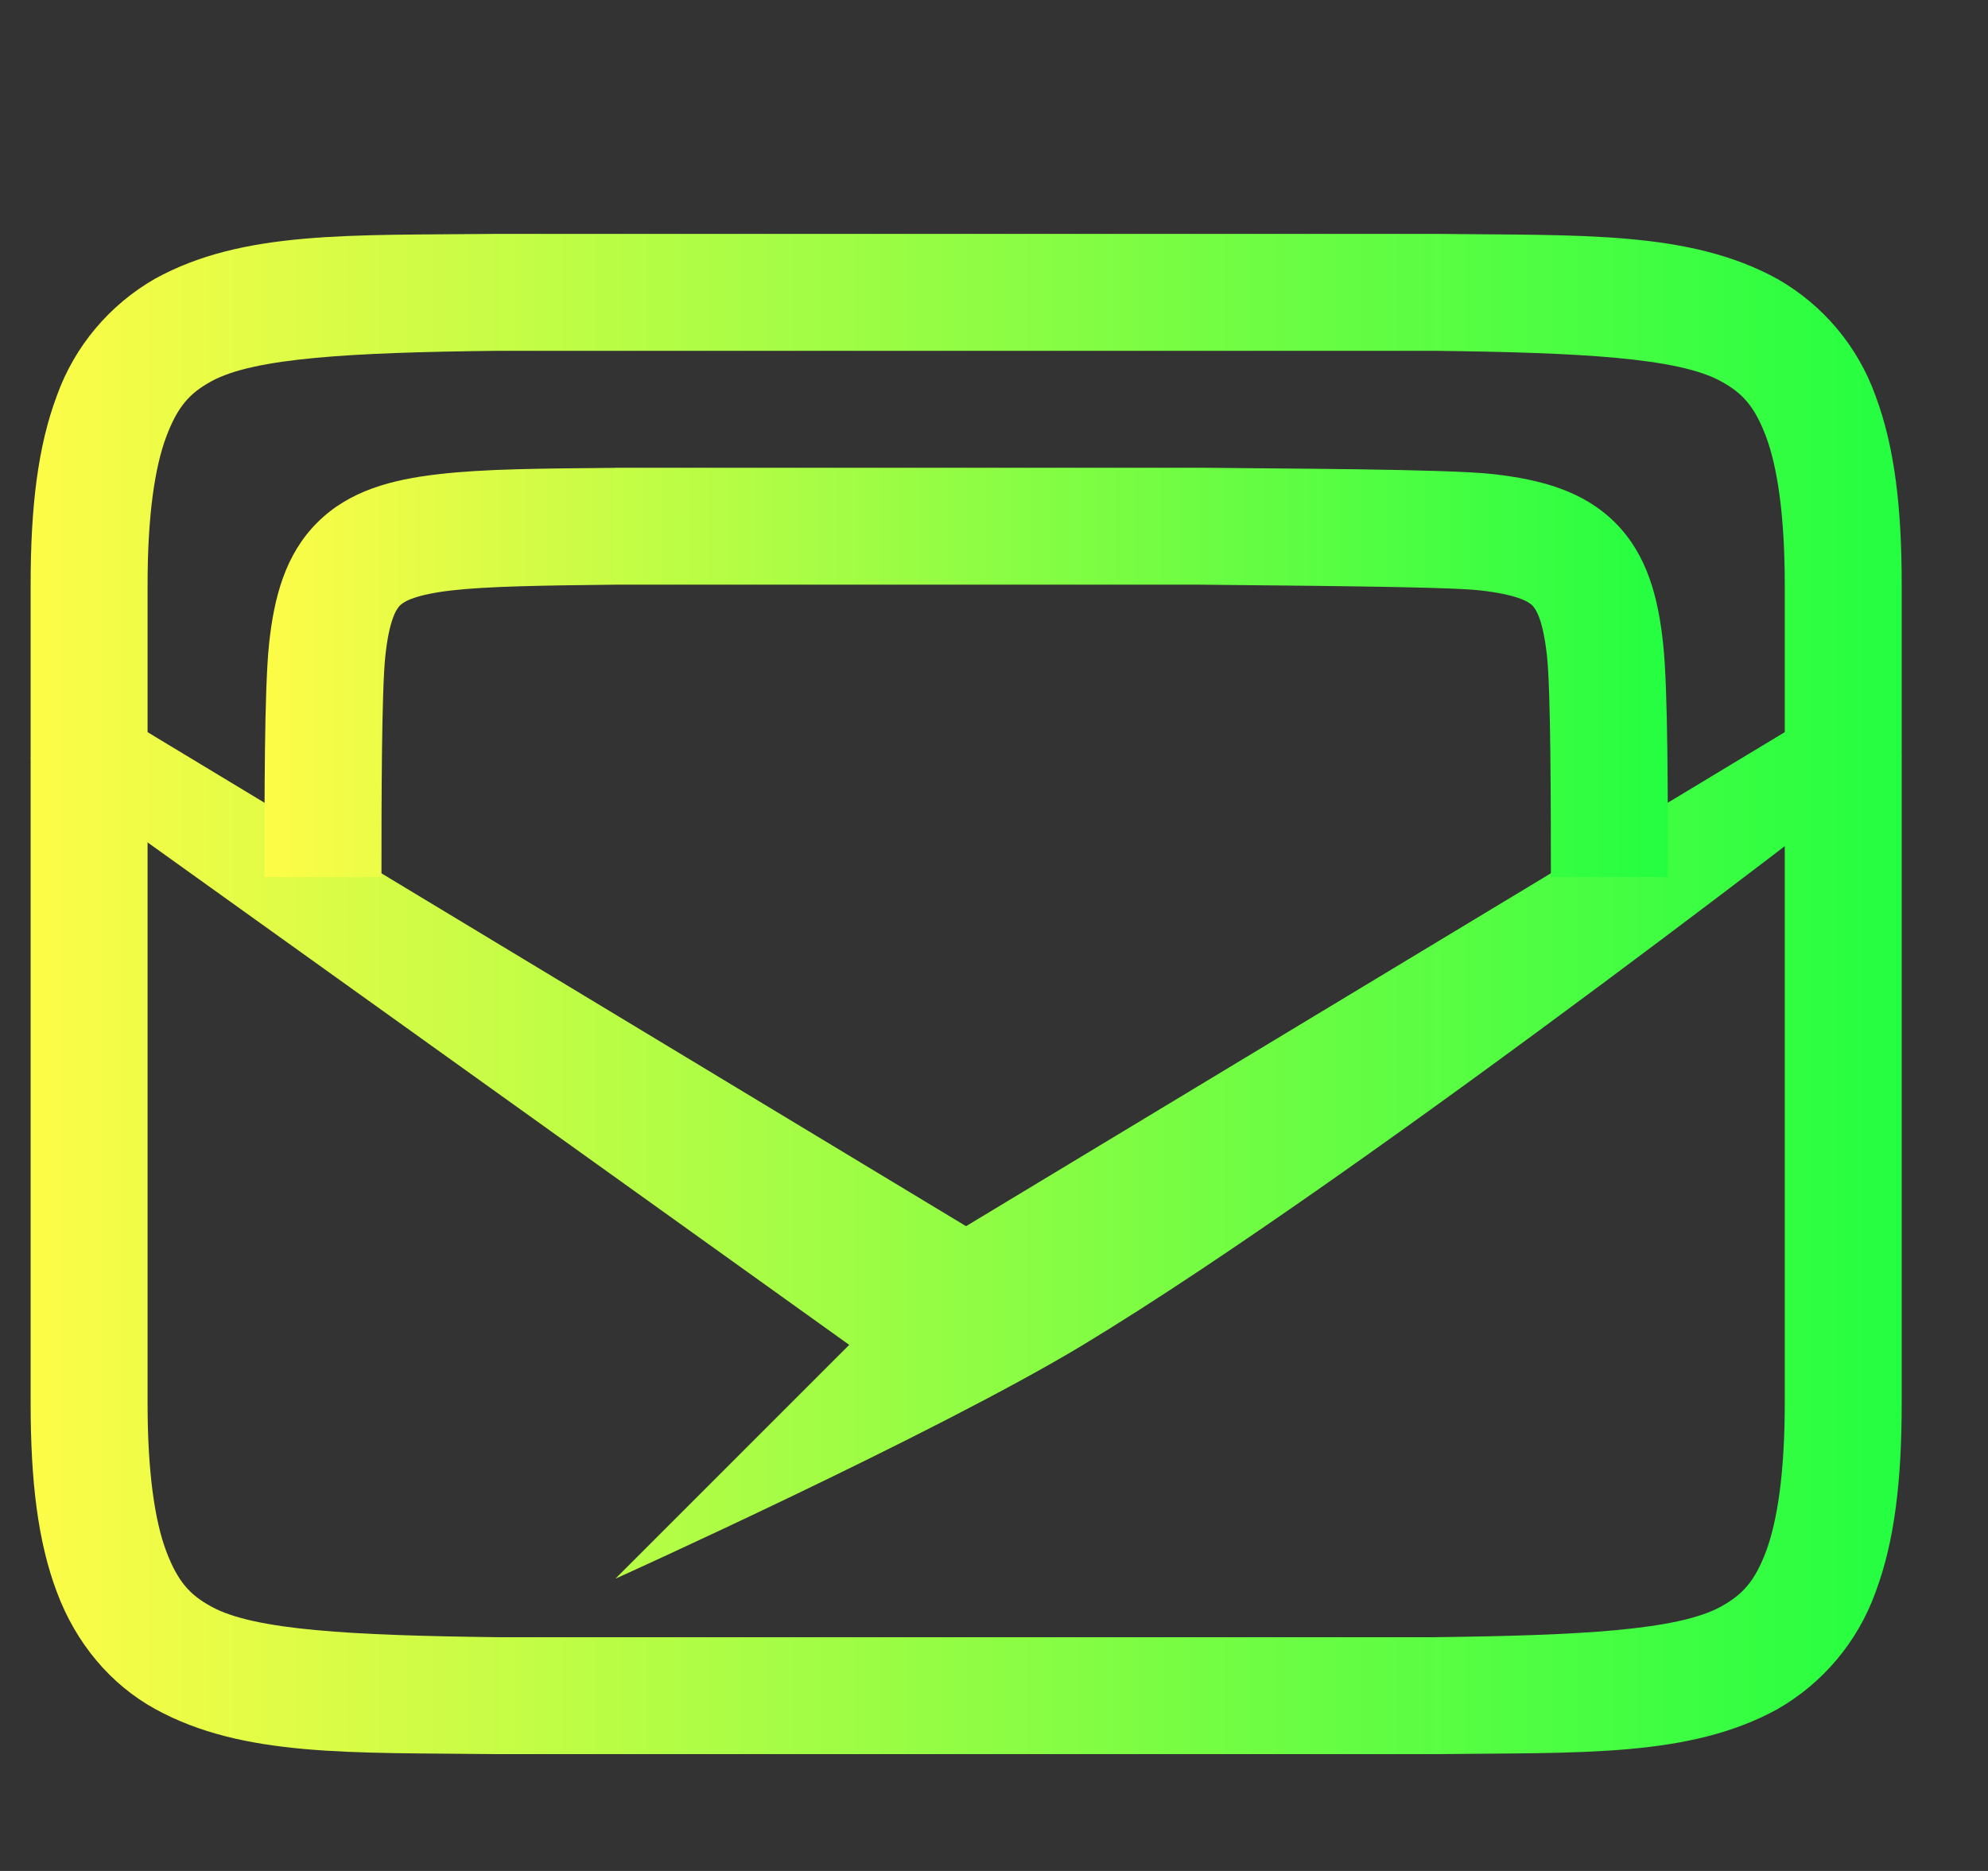 <svg width="17" height="16" viewBox="0 0 17 16" fill="none" xmlns="http://www.w3.org/2000/svg">
<rect x="0" y="0" width="17" height="16" fill="#333333" stroke="none"/>
<g clip-path="url(#clip0_9_402)">
<path d="M0.65 5.892L0.262 6.488L7.262 11.501L5.262 13.501C5.262 13.501 7.986 12.271 9.262 11.501C11.722 10.014 16.262 6.466 16.262 6.466L15.874 5.892L8.261 10.486L0.65 5.892Z" fill="url(#paint0_linear_9_402)"/>
<path d="M4.256 2C2.998 2.014 2.077 1.969 1.325 2.384C0.936 2.607 0.638 2.961 0.487 3.382C0.322 3.821 0.262 4.342 0.262 5V12.001C0.262 12.659 0.322 13.18 0.487 13.617C0.651 14.056 0.948 14.406 1.325 14.614C2.077 15.028 2.998 14.986 4.256 15.001H12.268C13.526 14.986 14.447 15.03 15.2 14.616C15.589 14.393 15.886 14.039 16.038 13.617C16.202 13.18 16.262 12.658 16.262 12.001V5C16.262 4.342 16.202 3.82 16.037 3.382C15.886 2.961 15.589 2.608 15.2 2.386C14.447 1.971 13.526 2.015 12.268 2H4.26H4.256ZM4.262 3H12.262C13.521 3.015 14.352 3.06 14.717 3.261C14.901 3.362 15.004 3.474 15.102 3.734C15.199 3.994 15.262 4.407 15.262 5V12.001C15.262 12.592 15.199 13.007 15.102 13.267C15.004 13.527 14.9 13.637 14.717 13.739C14.351 13.941 13.521 13.986 12.262 14.001H4.262C3.003 13.986 2.172 13.941 1.807 13.739C1.623 13.639 1.52 13.525 1.422 13.267C1.324 13.007 1.262 12.592 1.262 12.001V5C1.262 4.407 1.324 3.994 1.422 3.734C1.52 3.474 1.623 3.362 1.807 3.261C2.172 3.06 3.002 3.014 4.262 3Z" fill="url(#paint1_linear_9_402)"/>
<path d="M5.256 4.001C4.626 4.007 4.15 4.009 3.75 4.055C3.351 4.101 2.987 4.195 2.713 4.469C2.439 4.742 2.343 5.109 2.301 5.506C2.259 5.903 2.262 6.876 2.262 7.501H3.262C3.262 6.875 3.263 5.913 3.295 5.611C3.327 5.311 3.385 5.214 3.42 5.178C3.456 5.142 3.558 5.084 3.864 5.049C4.168 5.014 4.634 5.007 5.262 5H10.262C10.889 5.008 12.354 5.014 12.658 5.049C12.964 5.084 13.068 5.142 13.104 5.178C13.139 5.214 13.196 5.31 13.229 5.612C13.261 5.912 13.262 6.875 13.262 7.501H14.262C14.262 6.877 14.265 5.903 14.222 5.506C14.18 5.109 14.085 4.742 13.811 4.469C13.537 4.196 13.173 4.101 12.773 4.055C12.374 4.009 10.897 4.008 10.268 4H5.26L5.256 4.001Z" fill="url(#paint2_linear_9_402)"/>
</g>
<defs>
<linearGradient id="paint0_linear_9_402" x1="0.262" y1="9.696" x2="16.262" y2="9.696" gradientUnits="userSpaceOnUse">
<stop stop-color="#FDFC47"/>
<stop offset="1" stop-color="#24FE41"/>
</linearGradient>
<linearGradient id="paint1_linear_9_402" x1="0.262" y1="8.5" x2="16.262" y2="8.5" gradientUnits="userSpaceOnUse">
<stop stop-color="#FDFC47"/>
<stop offset="1" stop-color="#24FE41"/>
</linearGradient>
<linearGradient id="paint2_linear_9_402" x1="2.262" y1="5.75" x2="14.262" y2="5.75" gradientUnits="userSpaceOnUse">
<stop stop-color="#FDFC47"/>
<stop offset="1" stop-color="#24FE41"/>
</linearGradient>
<clipPath id="clip0_9_402">
<rect width="16" height="16" fill="white" transform="translate(0.262 0)"/>
</clipPath>
</defs>
</svg>
